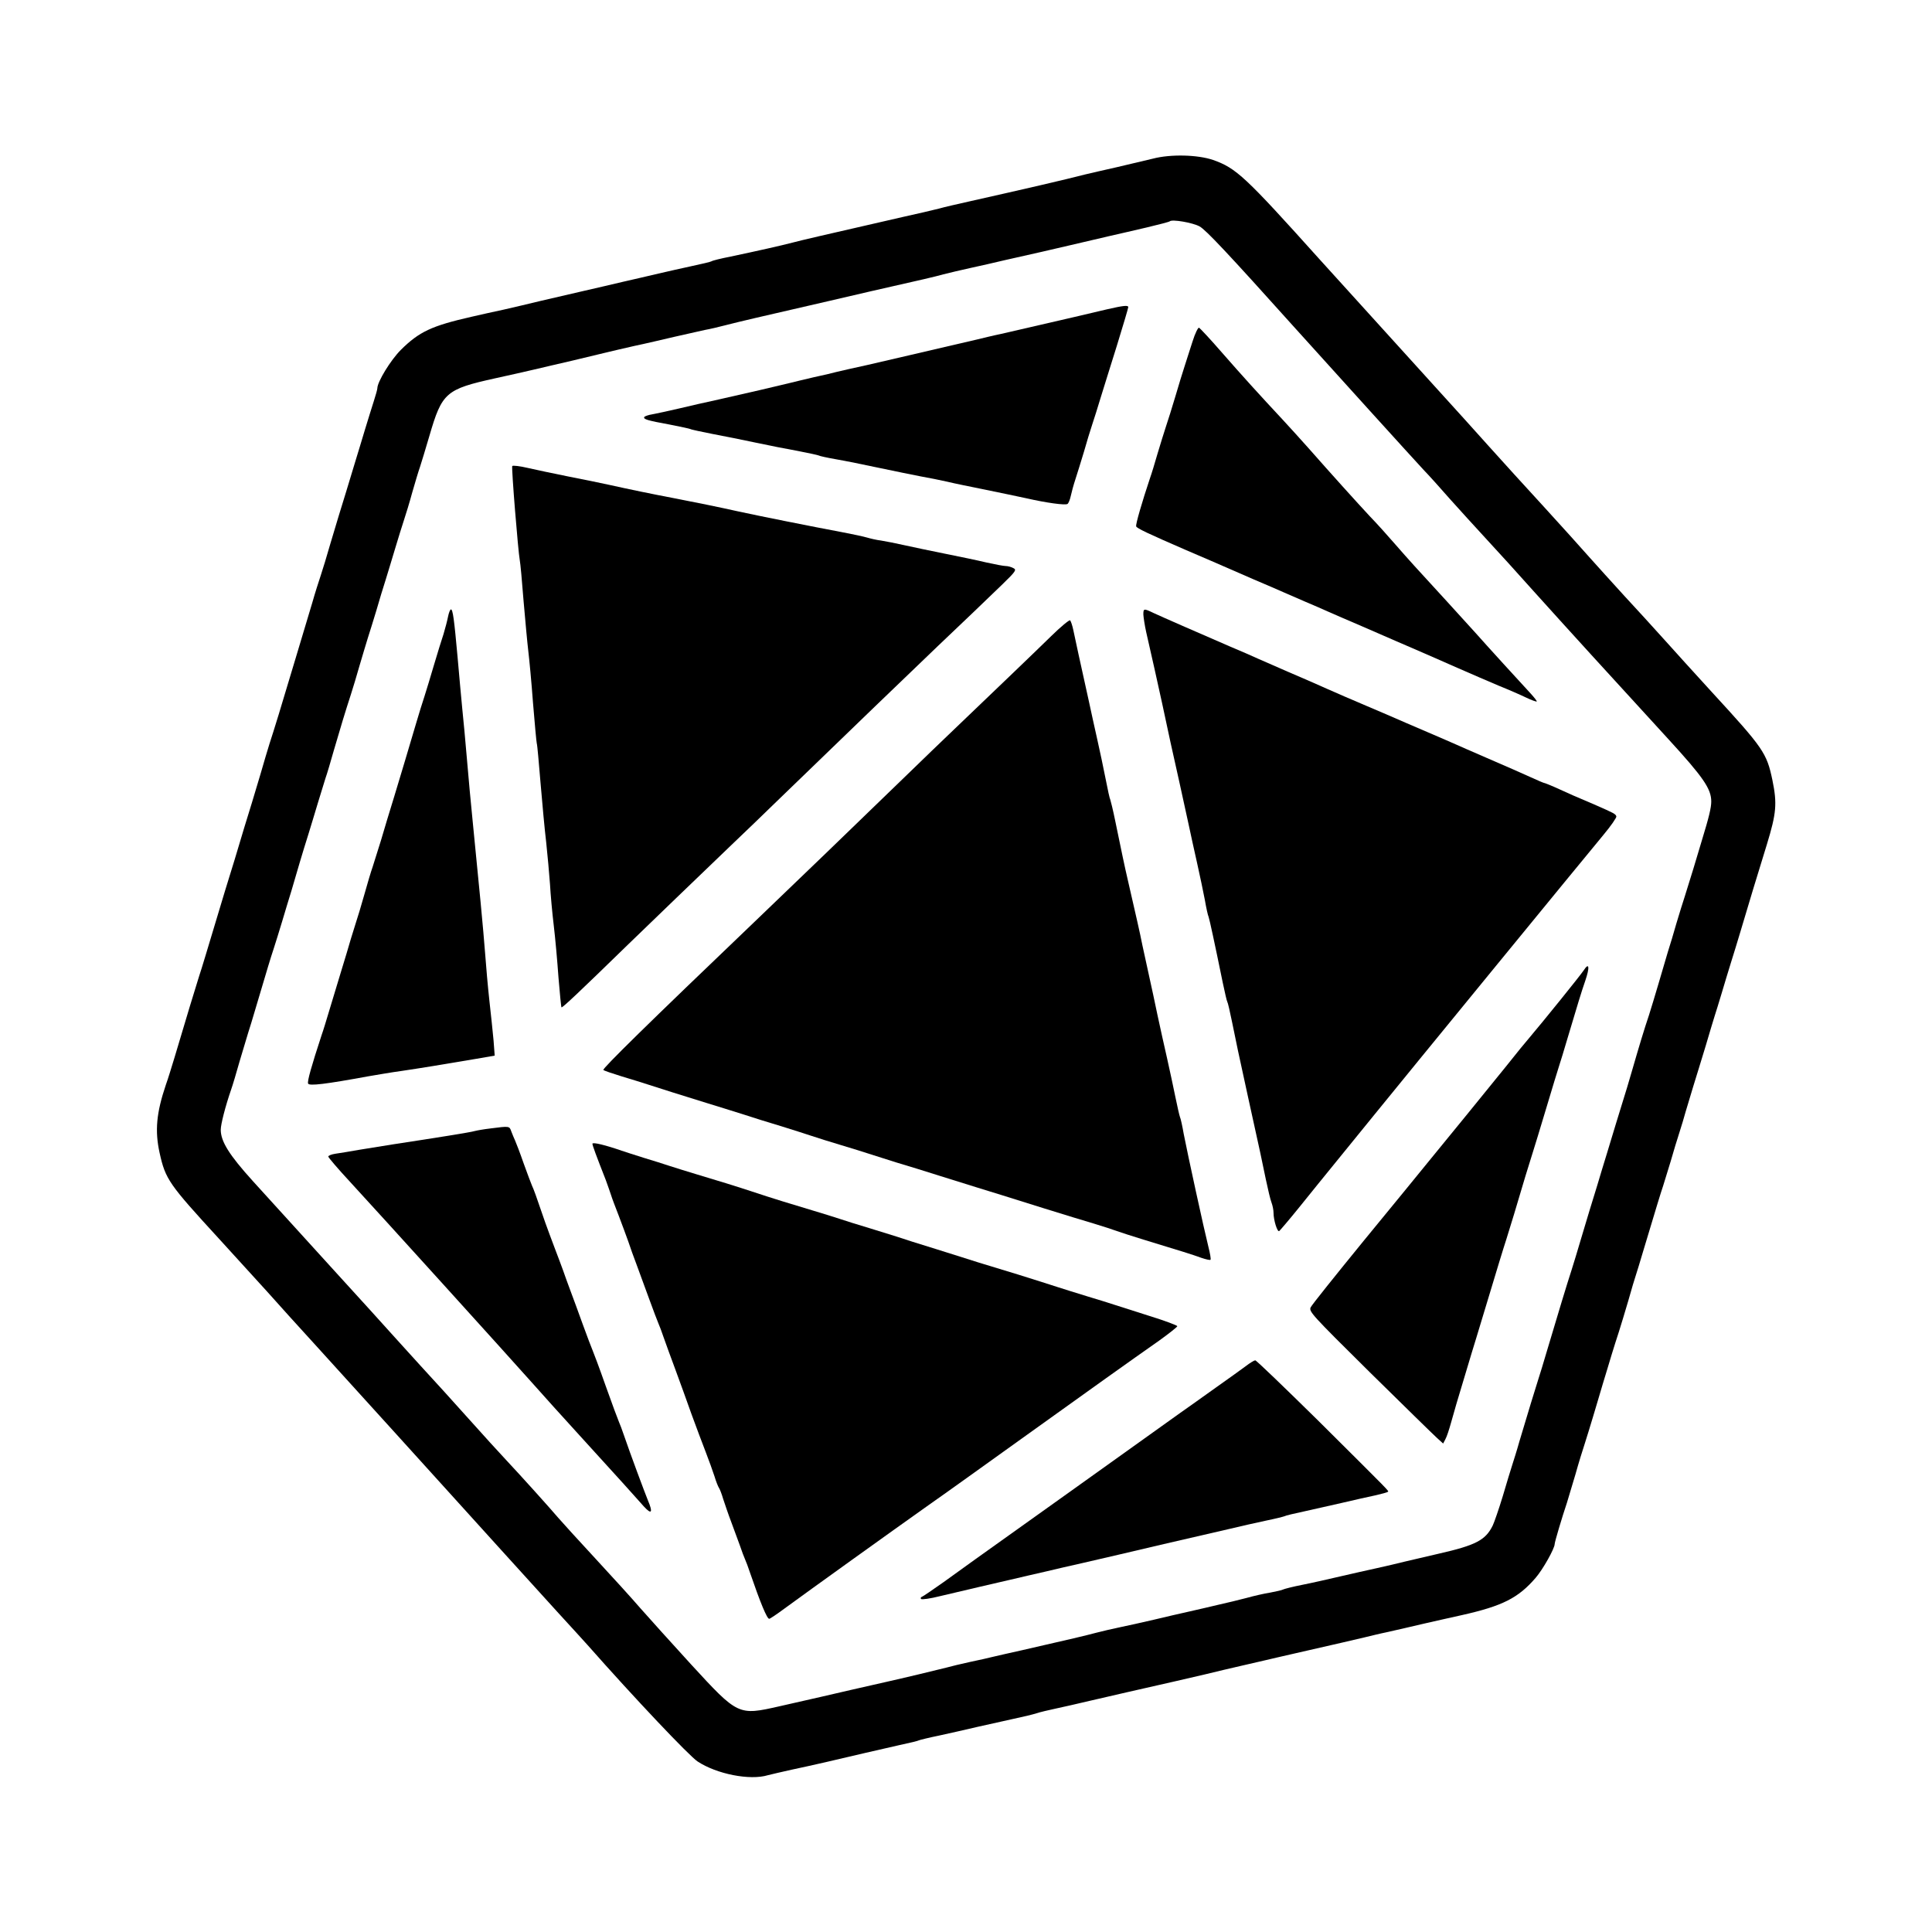 <?xml version="1.0" standalone="no"?>
<!DOCTYPE svg PUBLIC "-//W3C//DTD SVG 20010904//EN"
 "http://www.w3.org/TR/2001/REC-SVG-20010904/DTD/svg10.dtd">
<svg version="1.0" xmlns="http://www.w3.org/2000/svg"
 width="1024pt" height="1024pt" viewBox="0 0 1024 1024"
 preserveAspectRatio="xMidYMid meet">

<g transform="translate(0,1024) scale(0.1,-0.1)"
fill="#000000" stroke="none">
<path d="M6110 9399 c-41 -10 -127 -30 -190 -45 -63 -14 -140 -32 -170 -39
-104 -27 -320 -77 -610 -142 -63 -14 -137 -31 -165 -39 -27 -7 -113 -27 -190
-44 -449 -103 -528 -121 -585 -136 -61 -16 -186 -44 -328 -74 -51 -10 -96 -21
-101 -25 -5 -3 -51 -14 -103 -25 -51 -11 -131 -29 -178 -40 -47 -11 -132 -31
-190 -44 -58 -14 -154 -36 -215 -50 -60 -14 -159 -37 -220 -51 -60 -15 -148
-35 -195 -46 -47 -10 -124 -27 -171 -38 -211 -48 -277 -79 -374 -175 -55 -55
-125 -170 -125 -204 0 -6 -9 -38 -19 -69 -10 -32 -31 -98 -46 -148 -15 -49
-37 -124 -50 -165 -12 -41 -35 -115 -50 -165 -15 -49 -33 -108 -40 -130 -7
-22 -27 -89 -45 -150 -17 -60 -40 -135 -50 -165 -10 -30 -31 -95 -45 -145 -15
-49 -35 -117 -45 -150 -10 -33 -30 -100 -45 -150 -76 -255 -113 -375 -136
-445 -9 -30 -32 -104 -49 -165 -18 -60 -38 -128 -45 -150 -7 -22 -25 -80 -40
-130 -15 -49 -38 -126 -51 -170 -48 -155 -62 -201 -87 -285 -56 -186 -89 -297
-102 -335 -18 -56 -70 -228 -130 -430 -15 -49 -35 -115 -46 -145 -50 -148 -59
-243 -33 -361 31 -140 49 -165 315 -455 85 -93 200 -219 255 -280 54 -61 169
-188 254 -281 179 -197 636 -701 1005 -1109 94 -104 222 -245 285 -314 63 -69
133 -145 155 -170 249 -282 537 -586 582 -616 101 -67 278 -102 373 -73 19 5
76 18 125 29 95 20 253 56 395 90 47 11 127 29 179 41 52 11 98 22 102 25 4 2
52 14 106 25 54 12 145 32 203 46 58 13 145 32 193 43 48 10 102 23 120 29 18
6 64 17 102 25 39 8 120 27 180 41 61 14 148 34 195 45 216 49 313 71 415 95
61 15 146 35 190 45 44 10 103 24 130 30 28 7 100 23 160 37 210 48 320 73
365 84 25 6 81 20 125 29 44 10 132 30 195 45 63 14 153 35 200 45 213 48 297
90 389 197 39 45 101 156 101 179 0 11 40 145 65 219 7 22 27 90 45 150 17 61
40 135 50 165 10 30 29 94 44 143 14 48 38 126 52 175 15 48 35 116 46 152 11
36 28 90 38 120 10 30 32 105 50 165 17 61 35 121 40 135 5 14 22 71 39 128
70 233 93 309 106 347 7 22 25 81 40 130 14 50 35 118 46 152 11 34 26 84 33
110 8 26 26 86 40 133 15 47 44 144 66 215 21 72 43 144 48 160 6 17 22 71 37
120 15 50 37 124 50 165 13 41 35 113 49 160 29 99 105 350 141 465 50 164 55
215 29 341 -30 143 -47 168 -321 466 -87 95 -201 221 -253 279 -52 58 -147
162 -210 230 -63 69 -148 163 -189 209 -41 47 -149 166 -240 266 -91 99 -222
243 -291 320 -69 77 -186 207 -260 288 -212 234 -547 603 -640 706 -390 434
-438 479 -560 522 -81 28 -225 32 -320 7z m248 -359 c34 -19 147 -139 508
-541 190 -211 634 -701 679 -749 29 -30 92 -100 140 -155 49 -55 135 -149 191
-210 56 -60 170 -186 254 -280 161 -179 415 -458 714 -784 184 -201 226 -262
226 -329 0 -33 -12 -83 -50 -207 -10 -33 -30 -100 -45 -150 -15 -49 -36 -115
-45 -145 -10 -30 -30 -95 -45 -145 -14 -49 -34 -117 -45 -150 -10 -33 -32
-109 -50 -170 -18 -60 -40 -135 -50 -165 -26 -77 -53 -167 -90 -295 -17 -60
-38 -128 -45 -150 -7 -22 -25 -80 -40 -130 -15 -49 -38 -124 -50 -165 -13 -41
-35 -115 -50 -165 -15 -49 -33 -108 -40 -130 -7 -22 -27 -89 -45 -150 -18 -60
-40 -135 -50 -165 -27 -83 -68 -219 -136 -447 -14 -49 -32 -106 -39 -128 -14
-43 -61 -197 -102 -335 -13 -47 -31 -103 -38 -125 -7 -22 -30 -96 -50 -165
-21 -69 -45 -138 -53 -155 -38 -78 -89 -105 -287 -150 -66 -15 -147 -34 -180
-42 -33 -8 -98 -24 -145 -34 -47 -10 -134 -30 -195 -44 -60 -14 -152 -35 -203
-45 -51 -10 -97 -22 -102 -25 -5 -3 -35 -10 -67 -16 -32 -5 -89 -18 -128 -29
-38 -10 -104 -26 -145 -35 -41 -10 -111 -26 -155 -36 -44 -10 -129 -29 -190
-44 -60 -14 -141 -32 -180 -40 -38 -8 -95 -21 -125 -29 -52 -14 -136 -34 -395
-93 -60 -13 -128 -29 -150 -34 -22 -6 -78 -18 -125 -28 -47 -10 -103 -24 -125
-30 -51 -13 -230 -56 -320 -76 -115 -26 -234 -53 -345 -79 -58 -13 -157 -36
-220 -50 -217 -49 -218 -49 -467 222 -104 114 -225 248 -268 297 -43 50 -151
169 -240 265 -89 96 -177 193 -196 215 -45 53 -199 224 -275 305 -34 36 -124
135 -200 220 -76 85 -190 211 -254 280 -63 70 -133 146 -155 171 -22 25 -168
186 -325 358 -157 173 -341 375 -409 450 -126 139 -171 211 -171 273 0 29 24
123 55 213 8 22 28 90 45 150 18 61 38 128 45 150 7 22 25 79 39 128 68 229
79 266 96 317 10 30 30 96 45 145 15 50 37 124 50 165 12 41 32 109 44 150 12
41 33 109 46 150 13 41 35 116 50 165 15 50 33 108 40 130 8 22 28 90 45 150
34 117 61 206 90 295 10 30 30 98 45 150 15 52 36 120 45 150 10 30 30 96 45
145 14 50 37 124 50 165 13 41 35 116 50 165 15 50 35 115 45 145 10 30 31 98
45 150 15 52 33 113 41 135 7 22 30 96 50 165 67 230 87 247 349 305 66 14
156 35 200 45 44 10 139 33 210 49 72 17 150 36 175 42 25 6 92 22 150 35 58
12 155 35 215 49 61 14 133 30 160 36 28 5 75 16 105 24 30 8 105 26 165 40
213 49 291 67 390 90 55 13 152 35 215 50 296 67 339 77 390 91 30 8 96 23
145 34 50 11 131 29 180 41 50 11 137 31 195 44 101 23 193 45 365 85 44 10
132 30 195 45 63 15 117 29 120 32 12 12 122 -7 158 -27z"/>
<path d="M5865 8600 c-44 -10 -120 -28 -170 -40 -98 -23 -263 -61 -390 -90
-44 -9 -100 -23 -125 -29 -25 -6 -94 -22 -155 -36 -60 -14 -155 -36 -210 -49
-55 -13 -154 -36 -220 -51 -66 -14 -138 -31 -160 -36 -22 -6 -76 -19 -120 -28
-44 -10 -100 -24 -125 -30 -65 -16 -236 -56 -375 -87 -66 -14 -165 -37 -220
-50 -55 -13 -117 -26 -138 -30 -20 -3 -39 -10 -42 -14 -7 -12 18 -19 133 -40
57 -11 107 -22 111 -24 4 -3 57 -14 117 -26 60 -11 163 -32 229 -46 66 -14
166 -34 223 -44 57 -11 107 -22 111 -24 4 -3 45 -12 91 -20 47 -8 150 -29 230
-46 80 -17 179 -37 220 -45 41 -7 104 -20 140 -28 36 -9 126 -27 200 -42 74
-15 173 -36 220 -46 105 -24 206 -38 218 -30 5 3 13 22 17 41 4 19 15 60 25
90 10 30 30 96 45 145 14 50 34 115 44 145 10 30 30 93 44 140 15 47 53 172
87 279 33 107 60 198 60 203 0 11 -24 9 -115 -12z"/>
<path d="M6321 8431 c-14 -42 -32 -101 -42 -131 -10 -30 -32 -102 -49 -160
-17 -58 -40 -130 -50 -160 -10 -30 -30 -95 -45 -145 -14 -49 -32 -108 -40
-130 -41 -123 -77 -245 -73 -255 3 -10 67 -40 263 -125 17 -7 77 -33 135 -58
58 -25 159 -69 225 -98 66 -28 138 -59 160 -69 22 -10 74 -32 115 -50 41 -17
93 -40 115 -50 51 -22 91 -40 185 -80 41 -18 93 -40 115 -50 22 -10 90 -39
150 -65 61 -26 169 -74 240 -105 72 -32 171 -74 220 -95 50 -20 114 -48 143
-62 29 -14 55 -23 57 -21 2 2 -13 21 -33 43 -43 46 -239 261 -291 320 -20 22
-87 96 -150 165 -170 185 -199 217 -276 305 -38 44 -99 112 -136 150 -68 73
-206 226 -324 360 -38 43 -100 111 -136 150 -123 132 -214 232 -324 358 -60
69 -114 127 -120 130 -5 2 -21 -30 -34 -72z"/>
<path d="M2715 7770 c-5 -8 31 -452 40 -500 3 -14 12 -110 20 -215 9 -104 20
-224 25 -265 5 -41 17 -165 25 -275 9 -110 18 -207 20 -215 3 -8 11 -103 20
-210 9 -107 22 -249 30 -315 7 -66 16 -165 20 -220 3 -55 12 -154 20 -220 8
-66 19 -190 25 -275 7 -85 14 -157 16 -159 4 -4 85 72 354 334 175 169 322
311 540 520 63 60 185 177 270 260 314 304 728 703 830 800 138 131 247 235
343 328 72 70 76 77 58 86 -11 6 -29 11 -41 11 -11 0 -58 9 -103 19 -45 11
-143 31 -217 46 -74 15 -171 35 -215 45 -44 10 -100 21 -125 25 -25 3 -58 11
-75 16 -16 5 -77 18 -135 29 -150 28 -440 86 -545 109 -108 24 -216 46 -345
71 -116 22 -227 45 -340 70 -47 10 -146 31 -220 45 -74 15 -170 35 -213 45
-42 10 -79 14 -82 10z"/>
<path d="M2375 6973 c-4 -21 -15 -63 -24 -93 -10 -30 -33 -104 -51 -165 -18
-60 -40 -135 -50 -165 -10 -30 -30 -94 -44 -142 -46 -155 -74 -250 -116 -388
-23 -74 -55 -180 -71 -235 -17 -55 -37 -118 -44 -140 -8 -22 -28 -89 -45 -150
-17 -60 -36 -123 -42 -140 -5 -16 -18 -57 -28 -90 -9 -33 -34 -114 -54 -180
-20 -66 -48 -158 -62 -205 -14 -47 -31 -103 -39 -125 -55 -168 -77 -246 -72
-258 5 -14 94 -3 317 38 47 8 128 22 180 29 95 14 206 32 394 64 l98 17 -6 80
c-4 44 -14 139 -22 210 -8 72 -18 186 -23 255 -9 119 -32 360 -66 700 -9 85
-22 232 -30 325 -8 94 -19 215 -25 270 -5 55 -17 179 -25 275 -18 200 -25 250
-35 250 -4 0 -11 -17 -15 -37z"/>
<path d="M6060 6983 c1 -16 7 -57 15 -93 25 -107 65 -289 85 -380 10 -47 30
-139 44 -205 28 -123 63 -284 96 -435 10 -47 30 -139 45 -205 15 -66 33 -154
41 -195 7 -41 16 -82 20 -90 5 -14 31 -134 75 -349 11 -51 21 -97 24 -101 3
-4 14 -52 25 -106 20 -99 35 -172 85 -399 66 -299 76 -346 94 -435 11 -52 24
-108 30 -123 6 -16 11 -40 11 -55 0 -39 20 -103 30 -97 4 3 53 60 107 127 54
67 142 176 196 242 54 67 144 177 200 246 149 184 1128 1380 1214 1483 41 49
72 94 70 100 -4 13 -12 17 -117 63 -90 38 -136 58 -212 93 -26 11 -50 21 -53
21 -3 0 -36 14 -73 31 -84 38 -81 36 -237 104 -71 31 -143 62 -160 70 -16 7
-84 37 -150 65 -66 28 -165 71 -220 95 -55 23 -154 66 -220 94 -66 29 -133 58
-150 66 -16 7 -84 37 -150 65 -66 29 -138 60 -160 70 -22 10 -87 39 -145 63
-178 77 -363 158 -406 178 -52 25 -54 24 -54 -8z"/>
<path d="M5570 6867 c-92 -90 -279 -269 -511 -491 -63 -60 -175 -168 -249
-240 -214 -208 -684 -661 -810 -781 -567 -542 -809 -780 -802 -786 4 -4 48
-19 97 -34 50 -15 115 -35 145 -45 60 -20 164 -52 305 -96 50 -15 135 -42 190
-59 55 -18 147 -47 205 -64 58 -18 130 -41 160 -51 30 -10 102 -33 160 -50 58
-17 123 -38 145 -45 22 -7 87 -28 145 -46 58 -17 161 -49 230 -71 156 -49 260
-81 325 -101 28 -9 131 -41 230 -72 99 -31 218 -67 265 -81 47 -14 101 -32
120 -39 19 -7 82 -27 140 -45 194 -59 265 -81 308 -97 24 -8 45 -13 48 -10 3
2 -2 33 -11 68 -24 96 -109 486 -131 599 -7 41 -16 82 -20 90 -3 8 -14 56 -24
105 -10 50 -30 142 -44 205 -15 63 -37 167 -51 230 -13 63 -33 156 -44 205
-11 50 -27 124 -36 165 -14 71 -31 144 -76 340 -20 86 -32 145 -69 324 -11 54
-23 102 -25 107 -3 4 -14 54 -25 111 -11 57 -31 150 -44 208 -13 58 -33 148
-44 200 -47 211 -74 337 -83 380 -5 24 -13 48 -17 52 -4 4 -50 -34 -102 -85z"/>
<path d="M8394 5097 c-17 -26 -214 -270 -292 -362 -10 -11 -65 -78 -122 -150
-58 -71 -149 -183 -203 -250 -54 -66 -140 -172 -192 -235 -51 -63 -213 -261
-360 -440 -146 -179 -272 -336 -278 -349 -11 -22 6 -40 313 -344 179 -176 339
-333 357 -349 l32 -29 12 23 c7 12 20 52 30 88 18 64 29 104 84 285 15 50 37
124 50 165 12 41 39 129 59 195 20 66 48 158 62 205 14 47 32 103 39 125 7 22
25 81 40 130 43 147 86 287 100 330 7 22 39 126 70 230 31 105 63 208 70 230
7 22 25 79 39 128 57 191 79 264 98 318 25 73 21 101 -8 56z"/>
<path d="M2600 4259 c-36 -4 -74 -11 -85 -14 -18 -6 -200 -35 -430 -70 -49 -8
-130 -21 -180 -29 -49 -9 -107 -18 -127 -21 -21 -3 -38 -10 -38 -15 0 -5 53
-67 118 -137 143 -155 854 -940 972 -1073 46 -52 154 -172 240 -266 85 -93
189 -208 230 -253 41 -46 92 -102 112 -125 42 -46 50 -34 22 32 -16 39 -94
248 -126 342 -10 30 -23 64 -28 75 -5 11 -37 97 -70 190 -33 94 -65 179 -70
190 -5 11 -28 72 -51 135 -23 63 -52 144 -66 180 -13 36 -31 83 -38 105 -8 22
-28 76 -45 120 -17 44 -39 105 -50 135 -51 149 -61 176 -70 195 -5 11 -25 65
-45 120 -19 55 -40 109 -45 120 -5 11 -14 32 -20 48 -10 29 -9 29 -110 16z"/>
<path d="M3140 4178 c0 -9 20 -63 71 -193 10 -28 23 -64 28 -80 5 -17 24 -66
41 -110 17 -44 39 -105 50 -135 10 -30 29 -84 43 -120 13 -36 43 -117 66 -180
23 -63 46 -124 51 -135 5 -11 18 -45 28 -75 11 -30 38 -107 62 -170 23 -63 62
-169 85 -235 24 -66 58 -156 75 -200 17 -44 38 -102 47 -130 8 -27 19 -54 23
-60 4 -5 15 -32 23 -60 9 -27 27 -81 42 -120 14 -38 35 -95 46 -125 10 -30 23
-64 28 -75 5 -11 17 -42 26 -70 55 -160 90 -245 102 -245 4 0 40 24 79 53 131
96 570 411 769 552 72 50 292 208 490 350 379 272 567 406 728 519 53 38 97
73 97 77 0 4 -66 29 -147 54 -82 26 -166 53 -188 60 -22 7 -87 28 -145 45 -58
18 -130 40 -160 50 -30 10 -122 39 -205 65 -82 25 -177 54 -210 64 -33 11
-134 42 -225 71 -91 28 -183 57 -205 65 -22 7 -87 27 -145 45 -58 17 -130 40
-160 50 -30 10 -95 30 -145 45 -98 29 -218 66 -305 95 -87 29 -207 66 -305 95
-49 15 -115 35 -145 45 -30 10 -93 30 -140 44 -47 15 -98 31 -115 37 -83 29
-155 47 -155 37z"/>
<path d="M6604 3000 c-21 -16 -93 -67 -159 -114 -66 -47 -151 -108 -190 -135
-196 -141 -1029 -735 -1085 -775 -36 -26 -111 -80 -168 -121 -57 -40 -109 -76
-115 -78 -7 -2 -9 -8 -5 -12 4 -4 49 2 100 15 174 41 263 62 368 86 58 14 143
33 190 44 47 11 135 32 195 45 61 14 146 34 190 44 105 25 349 82 585 136 63
15 155 36 203 46 49 10 92 21 96 23 4 3 50 14 102 25 52 12 144 32 204 46 61
14 138 32 173 39 35 8 65 16 68 19 6 5 21 -11 -372 380 -177 174 -325 317
-331 317 -5 0 -27 -13 -49 -30z"/>
</g>
</svg>
